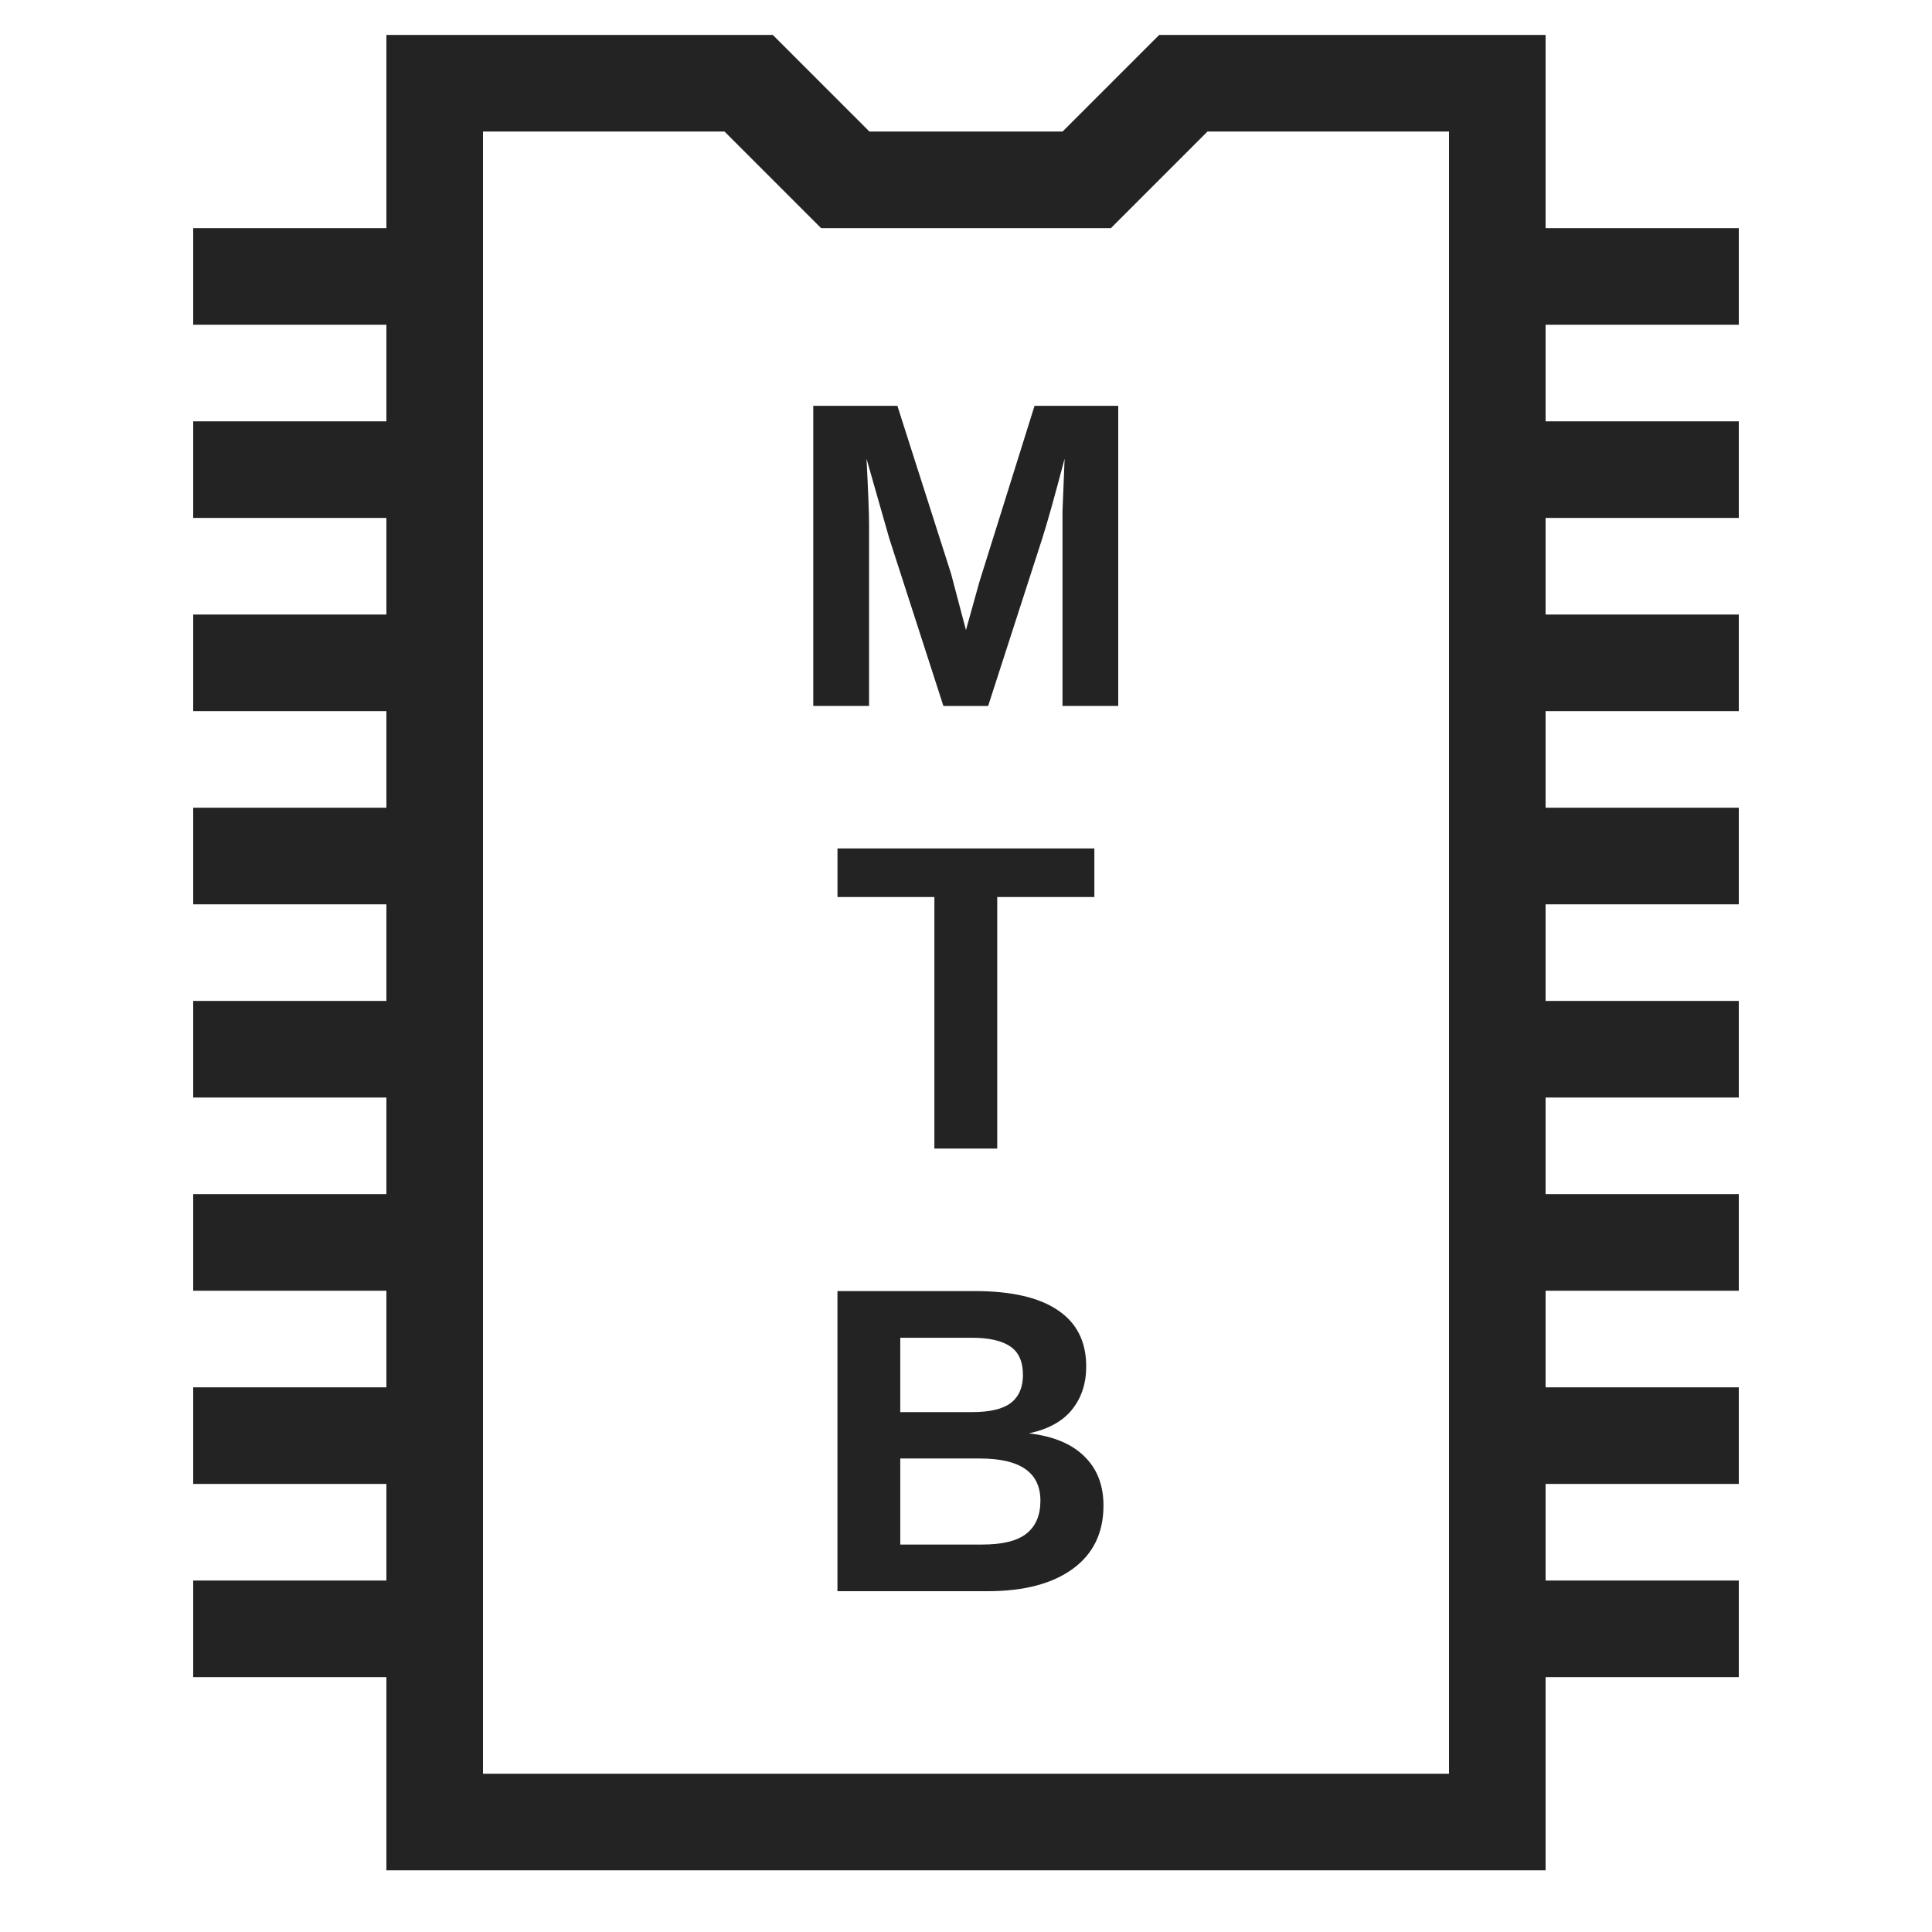 <?xml version="1.0" encoding="UTF-8" standalone="no"?>
<svg
   id="svg8"
   version="1.1"
   viewBox="0 0 50 50"
   height="50mm"
   width="50mm"
   xmlns="http://www.w3.org/2000/svg"
   xmlns:svg="http://www.w3.org/2000/svg"
   xmlns:rdf="http://www.w3.org/1999/02/22-rdf-syntax-ns#"
   xmlns:cc="http://creativecommons.org/ns#"
   xmlns:dc="http://purl.org/dc/elements/1.1/">
  <defs
     id="defs2">
    <marker
       id="ArrowEnd"
       markerHeight="3"
       markerUnits="strokeWidth"
       markerWidth="4"
       orient="auto"
       refX="0"
       refY="5"
       viewBox="0 0 10 10">
      <path
         d="M 0,0 10,5 0,10 Z"
         id="path2222" />
    </marker>
    <marker
       id="ArrowStart"
       markerHeight="3"
       markerUnits="strokeWidth"
       markerWidth="4"
       orient="auto"
       refX="10"
       refY="5"
       viewBox="0 0 10 10">
      <path
         d="M 10,0 0,5 10,10 Z"
         id="path2225" />
    </marker>
  </defs>
  <g
     transform="translate(0,-247)"
     id="layer1">
    <g
       style="fill:#000000;fill-opacity:0.863"
       transform="matrix(2.5,0,0,2.5,0,245.404)"
       id="layer1-3">
      <path
         d="M 4,1 V 3 H 2 V 4 H 4 V 5 H 2 V 6 H 4 V 7 H 2 V 8 H 4 V 9 H 2 v 1 h 2 v 1 H 2 v 1 h 2 v 1 H 2 v 1 h 2 v 1 H 2 v 1 h 2 v 1 H 2 v 1 h 2 v 2 h 12 v -2 h 2 v -1 h -2 v -1 h 2 v -1 h -2 v -1 h 2 v -1 h -2 v -1 h 2 v -1 h -2 v -1 h 2 V 9 H 16 V 8 h 2 V 7 H 16 V 6 h 2 V 5 H 16 V 4 h 2 V 3 H 16 V 1 H 12 L 11,2 H 9 L 8,1 Z m 1,1 h 2.5 l 1,1 h 3 l 1,-1 H 15 V 19 H 5 Z"
         style="fill:#000000;fill-opacity:0.863;stroke:none;stroke-width:0px"
         id="path1000" />
    </g>
    <g
       aria-label="M
T
B"
       id="text907"
       style="font-size:11.289px;line-height:1;font-family:'Open Sans';-inkscape-font-specification:'Open Sans';text-align:center;letter-spacing:0px;word-spacing:0px;text-anchor:middle;fill-opacity:0.863;stroke-width:0.265">
      <path
         d="m 27.497,265.27 v -4.707 q 0,-0.16 0,-0.32 0.005,-0.16 0.055,-1.373 -0.391,1.483 -0.579,2.067 l -1.4,4.333 h -1.158 l -1.4,-4.333 -0.59,-2.067 q 0.066,1.279 0.066,1.692 v 4.707 h -1.444 v -7.767 h 2.177 l 1.389,4.344 0.386,1.461 0.347,-1.246 1.428,-4.559 h 2.166 v 7.767 z"
         style="font-weight:bold;font-family:Arial;-inkscape-font-specification:'Arial Bold'"
         id="path2478" />
      <path
         d="m 25.808,270.215 v 6.51 h -1.626 v -6.51 h -2.508 v -1.257 h 6.648 v 1.257 z"
         style="font-weight:bold;font-family:Arial;-inkscape-font-specification:'Arial Bold'"
         id="path2480" />
      <path
         d="m 28.558,285.964 q 0,1.058 -0.794,1.637 -0.794,0.579 -2.205,0.579 h -3.886 v -7.767 h 3.555 q 1.422,0 2.15,0.496 0.733,0.491 0.733,1.455 0,0.661 -0.369,1.119 -0.364,0.452 -1.113,0.612 0.943,0.11 1.433,0.595 0.496,0.48 0.496,1.273 z m -1.632,-0.127 q 0,-1.091 -1.565,-1.091 h -2.062 v 2.227 h 2.122 q 0.783,0 1.141,-0.281 0.364,-0.287 0.364,-0.854 z m -0.452,-3.252 q 0,-0.524 -0.336,-0.744 -0.331,-0.22 -0.987,-0.22 h -1.852 v 1.924 h 1.863 q 0.689,0 0.998,-0.237 0.314,-0.243 0.314,-0.722 z"
         style="font-weight:bold;font-family:Arial;-inkscape-font-specification:'Arial Bold'"
         id="path2482" />
    </g>
  </g>
</svg>
